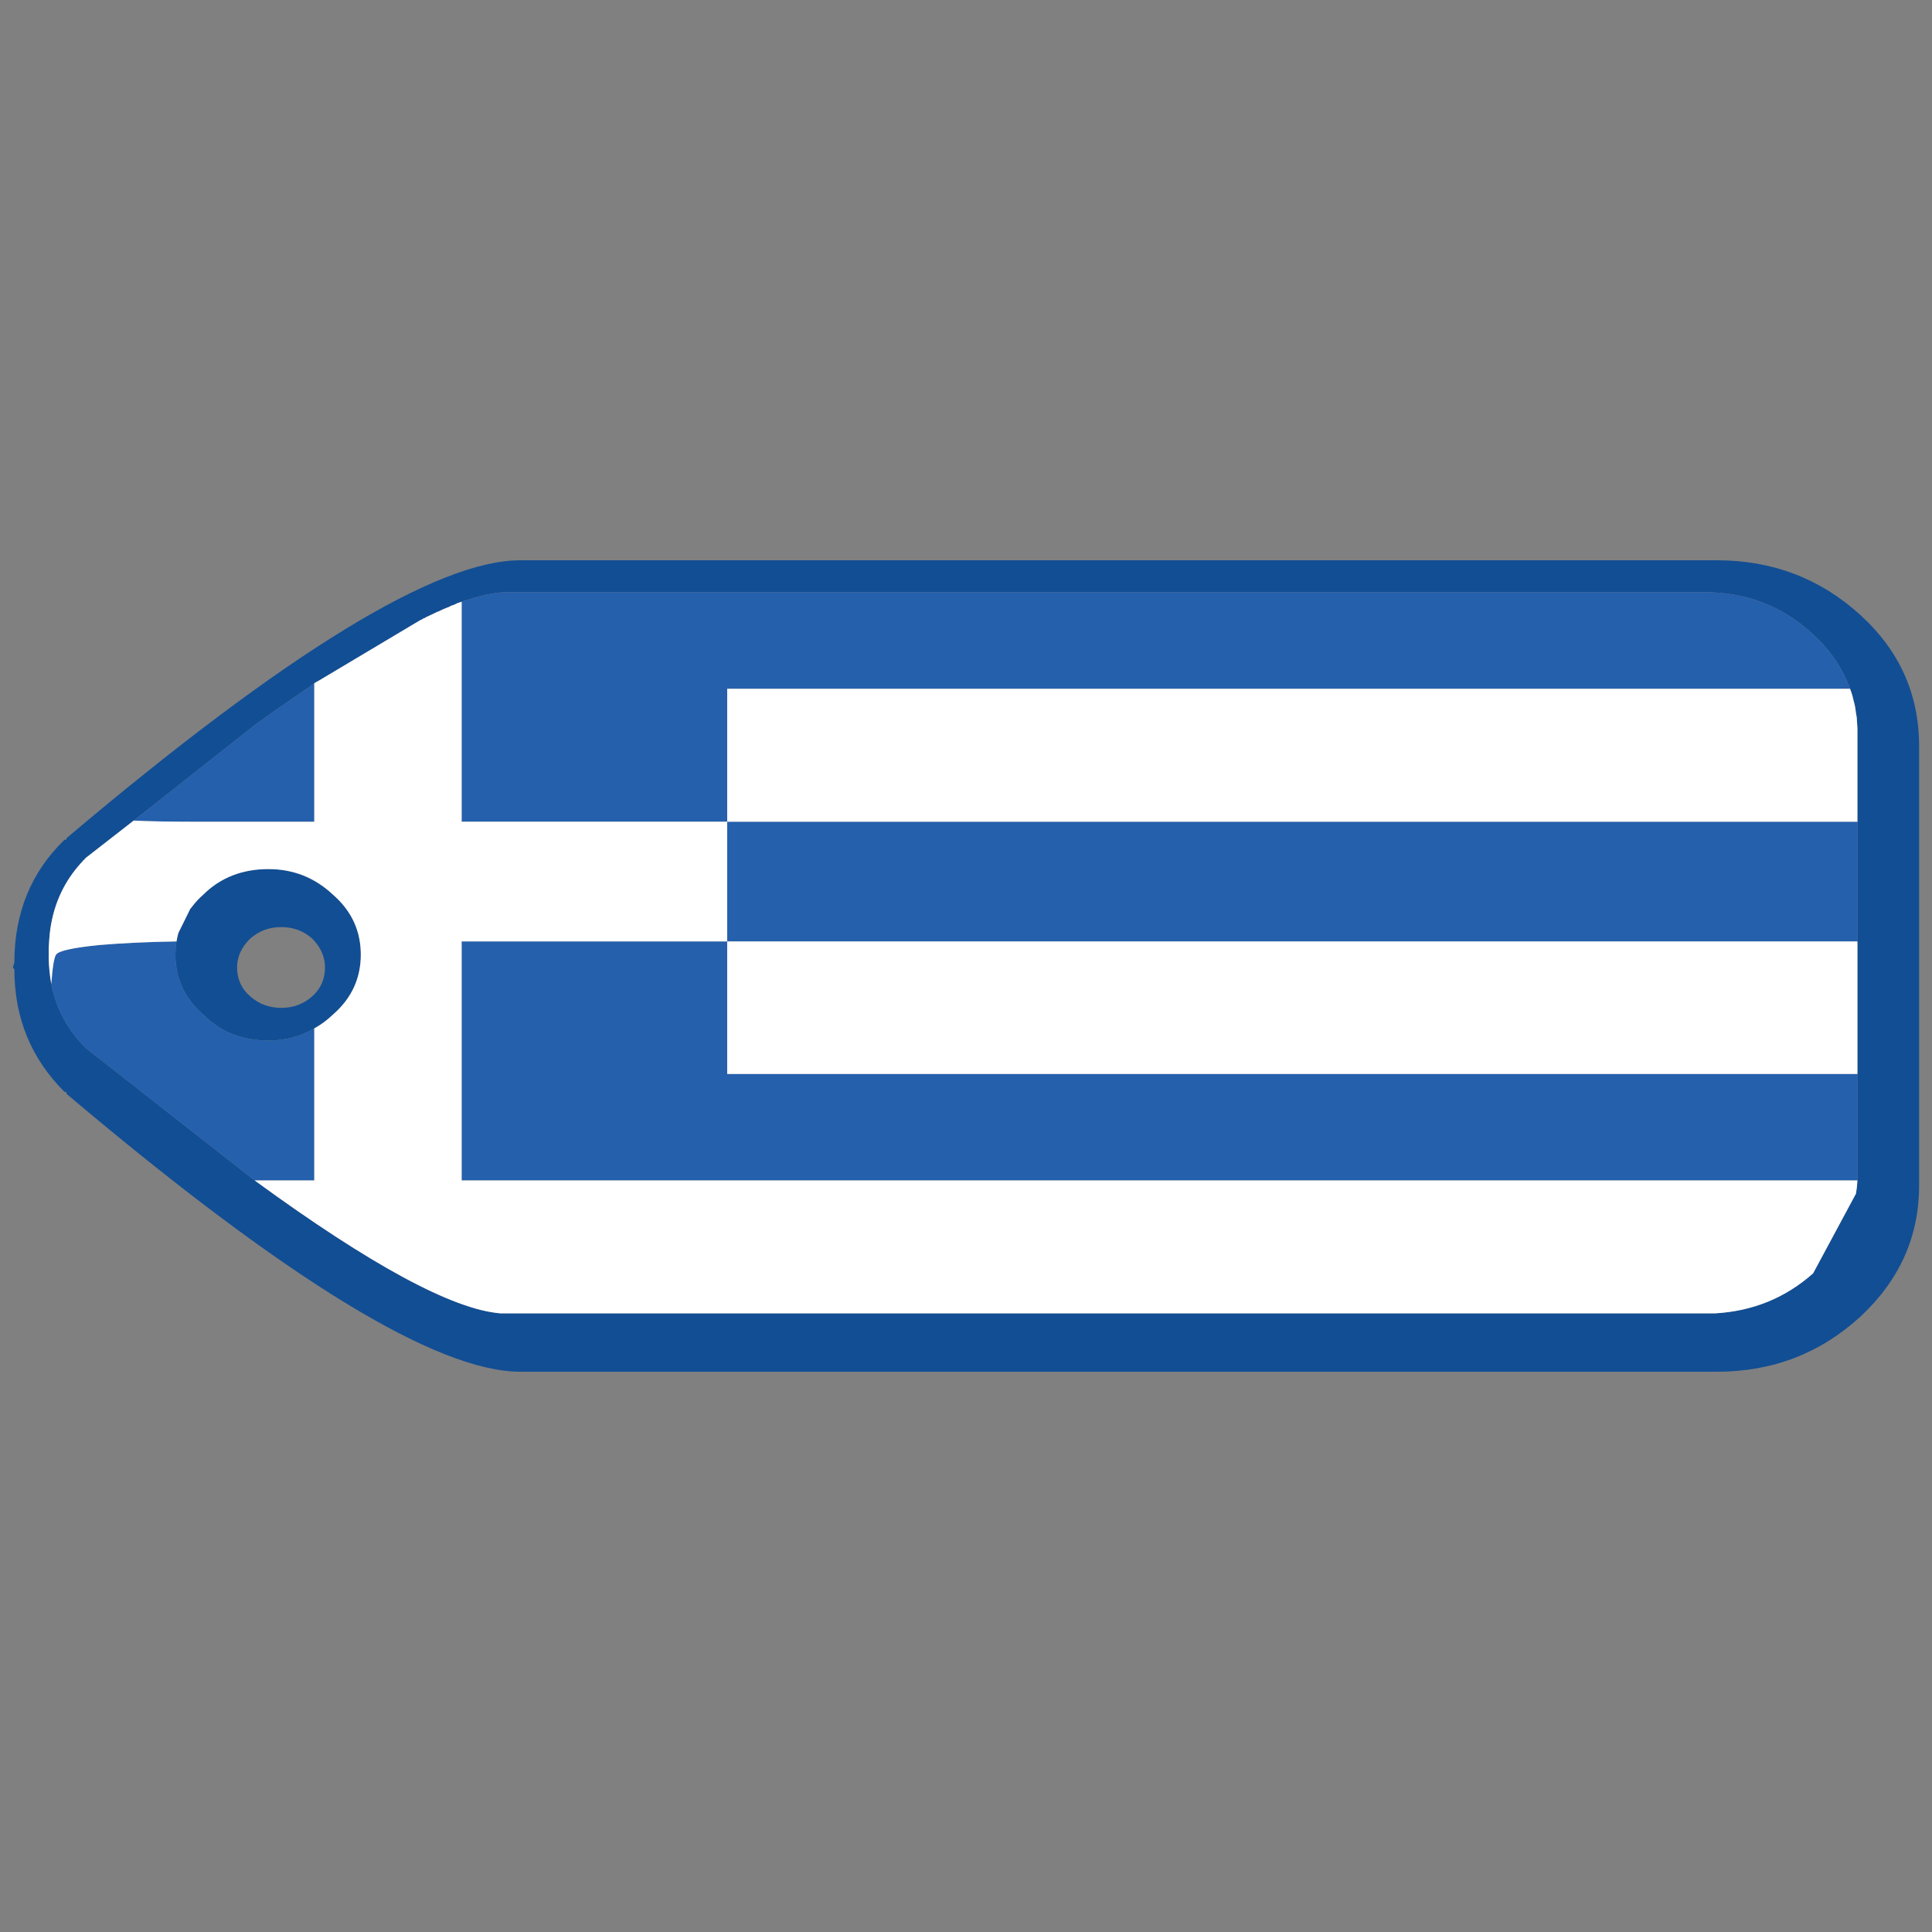 <?xml version="1.0" encoding="utf-8"?>
<!-- Generator: Adobe Illustrator 16.0.0, SVG Export Plug-In . SVG Version: 6.00 Build 0)  -->
<!DOCTYPE svg PUBLIC "-//W3C//DTD SVG 1.1//EN" "http://www.w3.org/Graphics/SVG/1.1/DTD/svg11.dtd">
<svg version="1.1" id="Layer_1" xmlns="http://www.w3.org/2000/svg" xmlns:xlink="http://www.w3.org/1999/xlink" x="0px" y="0px"
	 width="300px" height="300px" viewBox="0 0 300 300" enable-background="new 0 0 300 300" xml:space="preserve">
<rect x="0" y="0" width="300" height="300" fill="#808080" stroke="none"/>
<g>
	<path fill-rule="evenodd" clip-rule="evenodd" fill="#124E94" d="M71.684,93.442c-0.229,0.076-0.458,0.152-0.688,0.228
		c-0.076,0.038-0.153,0.076-0.229,0.114c-0.039,0.038-0.077,0.057-0.115,0.057c-0.229,0.115-0.439,0.19-0.631,0.229
		c-0.076,0.038-0.134,0.076-0.172,0.114c-0.038,0-0.076,0.02-0.115,0.057c-0.076,0.038-0.134,0.057-0.172,0.057
		c-0.496,0.19-1.013,0.418-1.549,0.685c-0.076,0-0.134,0.019-0.172,0.057c-0.458,0.229-0.937,0.457-1.434,0.684
		c-0.114,0.038-0.229,0.095-0.344,0.171l-0.058,0.058c-0.191,0.038-0.382,0.133-0.573,0.285c-0.076,0-0.134,0.019-0.172,0.057
		L49.488,105.7c-0.229,0.114-0.459,0.247-0.688,0.399c-0.191,0.152-0.363,0.285-0.516,0.399l-4.818,3.306
		c-1.262,0.875-2.543,1.787-3.843,2.737l-18.869,14.88l-7.398,5.758c-0.076,0.077-0.134,0.134-0.172,0.171
		c-0.077,0.114-0.172,0.209-0.287,0.285c-0.076,0.114-0.172,0.228-0.286,0.342c-0.077,0.076-0.134,0.133-0.172,0.171
		c-0.077,0.115-0.172,0.229-0.287,0.342c-2.485,2.927-3.958,6.385-4.416,10.376c-0.077,0.761-0.134,1.54-0.172,2.338v1.653
		c0.038,1.369,0.172,2.68,0.401,3.935c0.765,3.876,2.562,7.202,5.391,9.978l25.81,20.24c0.038,0,0.076,0.019,0.114,0.056
		l0.344,0.286c17.972,13.113,30.665,19.974,38.083,20.581c0.383,0.039,0.745,0.058,1.09,0.058H264.62
		c0.574,0,1.147-0.019,1.721-0.058c5.85-0.342,10.916-2.413,15.199-6.215l6.652-12.372c0.114-0.646,0.19-1.328,0.229-2.052
		c0-0.229,0-0.456,0-0.685v-15.849v-20.582v-18.587v-13.741c0-0.114,0-0.19,0-0.228c0-0.114,0-0.209,0-0.285
		c0-0.076,0-0.152,0-0.229c-0.039-0.608-0.077-1.197-0.115-1.767c-0.076-0.381-0.134-0.741-0.172-1.084
		c-0.039-0.304-0.095-0.627-0.172-0.969c-0.114-0.38-0.21-0.76-0.287-1.141c-0.114-0.417-0.247-0.816-0.4-1.197
		c-0.116-0.38-0.269-0.76-0.46-1.14c-1.146-2.699-2.905-5.131-5.275-7.298c-4.704-4.371-10.343-6.557-16.92-6.557H78.796
		C76.846,91.96,74.475,92.454,71.684,93.442z M48.8,159.692c-2.142,1.254-4.512,1.882-7.111,1.882c-4.092,0-7.476-1.35-10.151-4.049
		c-2.868-2.508-4.302-5.605-4.302-9.292v-0.058c0-0.038,0-0.075,0-0.114l0.057-0.969c0.039-0.342,0.077-0.646,0.115-0.912
		c0.076-0.457,0.172-0.893,0.287-1.313l1.72-3.477c0-0.039,0.02-0.077,0.059-0.115v-0.057c0.152-0.191,0.306-0.38,0.458-0.57
		c0.459-0.608,0.994-1.178,1.606-1.71c2.676-2.66,6.06-3.991,10.151-3.991c3.861,0,7.207,1.331,10.037,3.991
		c2.867,2.509,4.301,5.607,4.301,9.294c0,3.687-1.434,6.784-4.301,9.292C50.808,158.4,49.833,159.122,48.8,159.692z M43.695,143.957
		c-1.873,0-3.479,0.589-4.817,1.767c-1.376,1.33-2.064,2.832-2.064,4.505c0,1.823,0.688,3.325,2.064,4.504
		c1.339,1.179,2.944,1.767,4.817,1.767c1.836,0,3.423-0.588,4.761-1.767s2.007-2.681,2.007-4.504c0-1.673-0.669-3.175-2.007-4.505
		C47.118,144.546,45.531,143.957,43.695,143.957z M288.88,95.495c6.081,5.549,9.12,12.333,9.12,20.354v68.246
		c0,7.906-3.039,14.689-9.12,20.354c-6.232,5.701-13.649,8.552-22.252,8.552H80.804c-12.963,0-36.458-14.387-70.487-43.159v-0.284
		h-0.287c-5.2-5.17-7.8-11.518-7.8-19.043L2,150.229l0.229-0.742c0-7.716,2.6-14.082,7.8-19.1h0.287v-0.228
		C44.346,101.386,67.841,87,80.804,87h185.824C275.23,87,282.647,89.832,288.88,95.495z"/>
	<path fill-rule="evenodd" clip-rule="evenodd" fill="#2560AD" d="M71.684,93.442c2.791-0.988,5.162-1.482,7.112-1.482H264.62
		c6.577,0,12.216,2.186,16.92,6.557c2.37,2.167,4.129,4.599,5.275,7.298c0.191,0.38,0.344,0.76,0.46,1.14H112.921v20.639H71.684
		V93.442z M288.422,166.763v15.849c0,0.229,0,0.456,0,0.685H71.684v-37.115h41.237v20.582H288.422z M288.422,146.181H112.921
		v-18.587h175.501V146.181z M77.706,203.935h188.635c-0.573,0.039-1.146,0.058-1.721,0.058H78.796
		C78.451,203.992,78.089,203.974,77.706,203.935z M39.566,183.296l-0.287-0.229c-0.038-0.037-0.076-0.056-0.114-0.056l-25.81-20.24
		c-2.829-2.775-4.626-6.102-5.391-9.978c0.19-2.622,0.439-4.144,0.745-4.561c0.344-0.571,2.543-1.065,6.596-1.482
		c3.557-0.305,7.59-0.494,12.102-0.57c-0.038,0.266-0.076,0.57-0.115,0.912l-0.057,0.969c0,0.039,0,0.076,0,0.114v0.058
		c0,3.687,1.434,6.784,4.302,9.292c2.676,2.699,6.06,4.049,10.151,4.049c2.6,0,4.97-0.628,7.111-1.882v23.604H39.566z M48.8,106.1
		v21.494H29.529c-3.326,0-6.252-0.058-8.775-0.171l18.869-14.88c1.3-0.95,2.581-1.862,3.843-2.737l4.818-3.306
		C48.437,106.384,48.608,106.251,48.8,106.1z"/>
	<path fill-rule="evenodd" clip-rule="evenodd" fill="#FFFFFF" d="M287.275,106.955c0.153,0.38,0.286,0.779,0.4,1.197
		c0.077,0.381,0.173,0.761,0.287,1.141c0.077,0.342,0.133,0.665,0.172,0.969c0.038,0.343,0.096,0.703,0.172,1.084
		c0.038,0.57,0.076,1.159,0.115,1.767c0,0.077,0,0.152,0,0.229c0,0.076,0,0.171,0,0.285c0,0.038,0,0.114,0,0.228v13.741H112.921
		v18.587h175.501v20.582H112.921v-20.582H71.684v37.115h216.738c-0.039,0.724-0.115,1.406-0.229,2.052l-6.652,12.372
		c-4.283,3.802-9.35,5.873-15.199,6.215H77.706c-7.418-0.607-20.111-7.468-38.083-20.581l-0.057-0.058H48.8v-23.604
		c1.033-0.57,2.008-1.292,2.926-2.167c2.867-2.508,4.301-5.605,4.301-9.292c0-3.688-1.434-6.786-4.301-9.294
		c-2.83-2.66-6.176-3.991-10.037-3.991c-4.092,0-7.476,1.331-10.151,3.991c-0.612,0.532-1.147,1.103-1.606,1.71
		c-0.152,0.19-0.306,0.379-0.458,0.57v0.057c-0.039,0.038-0.059,0.076-0.059,0.115l-1.72,3.477c-0.115,0.42-0.211,0.855-0.287,1.313
		c-4.512,0.076-8.545,0.266-12.102,0.57c-4.053,0.417-6.252,0.911-6.596,1.482c-0.306,0.417-0.555,1.938-0.745,4.561
		c-0.229-1.255-0.363-2.565-0.401-3.935v-1.653c0.038-0.798,0.095-1.577,0.172-2.338c0.458-3.991,1.931-7.449,4.416-10.376
		c0.115-0.114,0.21-0.228,0.287-0.342c0.038-0.038,0.095-0.095,0.172-0.171c0.114-0.114,0.21-0.228,0.286-0.342
		c0.115-0.076,0.21-0.171,0.287-0.285c0.038-0.038,0.096-0.095,0.172-0.171l7.398-5.758c2.523,0.114,5.449,0.171,8.775,0.171H48.8
		V106.1c0.229-0.152,0.459-0.285,0.688-0.399l15.772-9.407c0.038-0.038,0.096-0.057,0.172-0.057
		c0.191-0.152,0.382-0.247,0.573-0.285l0.058-0.058c0.115-0.076,0.229-0.133,0.344-0.171c0.497-0.228,0.976-0.456,1.434-0.684
		c0.038-0.038,0.096-0.057,0.172-0.057c0.536-0.267,1.053-0.494,1.549-0.685c0.038,0,0.096-0.019,0.172-0.057
		c0.039-0.038,0.077-0.057,0.115-0.057c0.038-0.038,0.096-0.076,0.172-0.114c0.191-0.038,0.401-0.114,0.631-0.229
		c0.038,0,0.076-0.019,0.115-0.057c0.076-0.039,0.153-0.076,0.229-0.114c0.229-0.076,0.458-0.152,0.688-0.228v34.151h41.237v-20.639
		H287.275z"/>
</g>
</svg>
